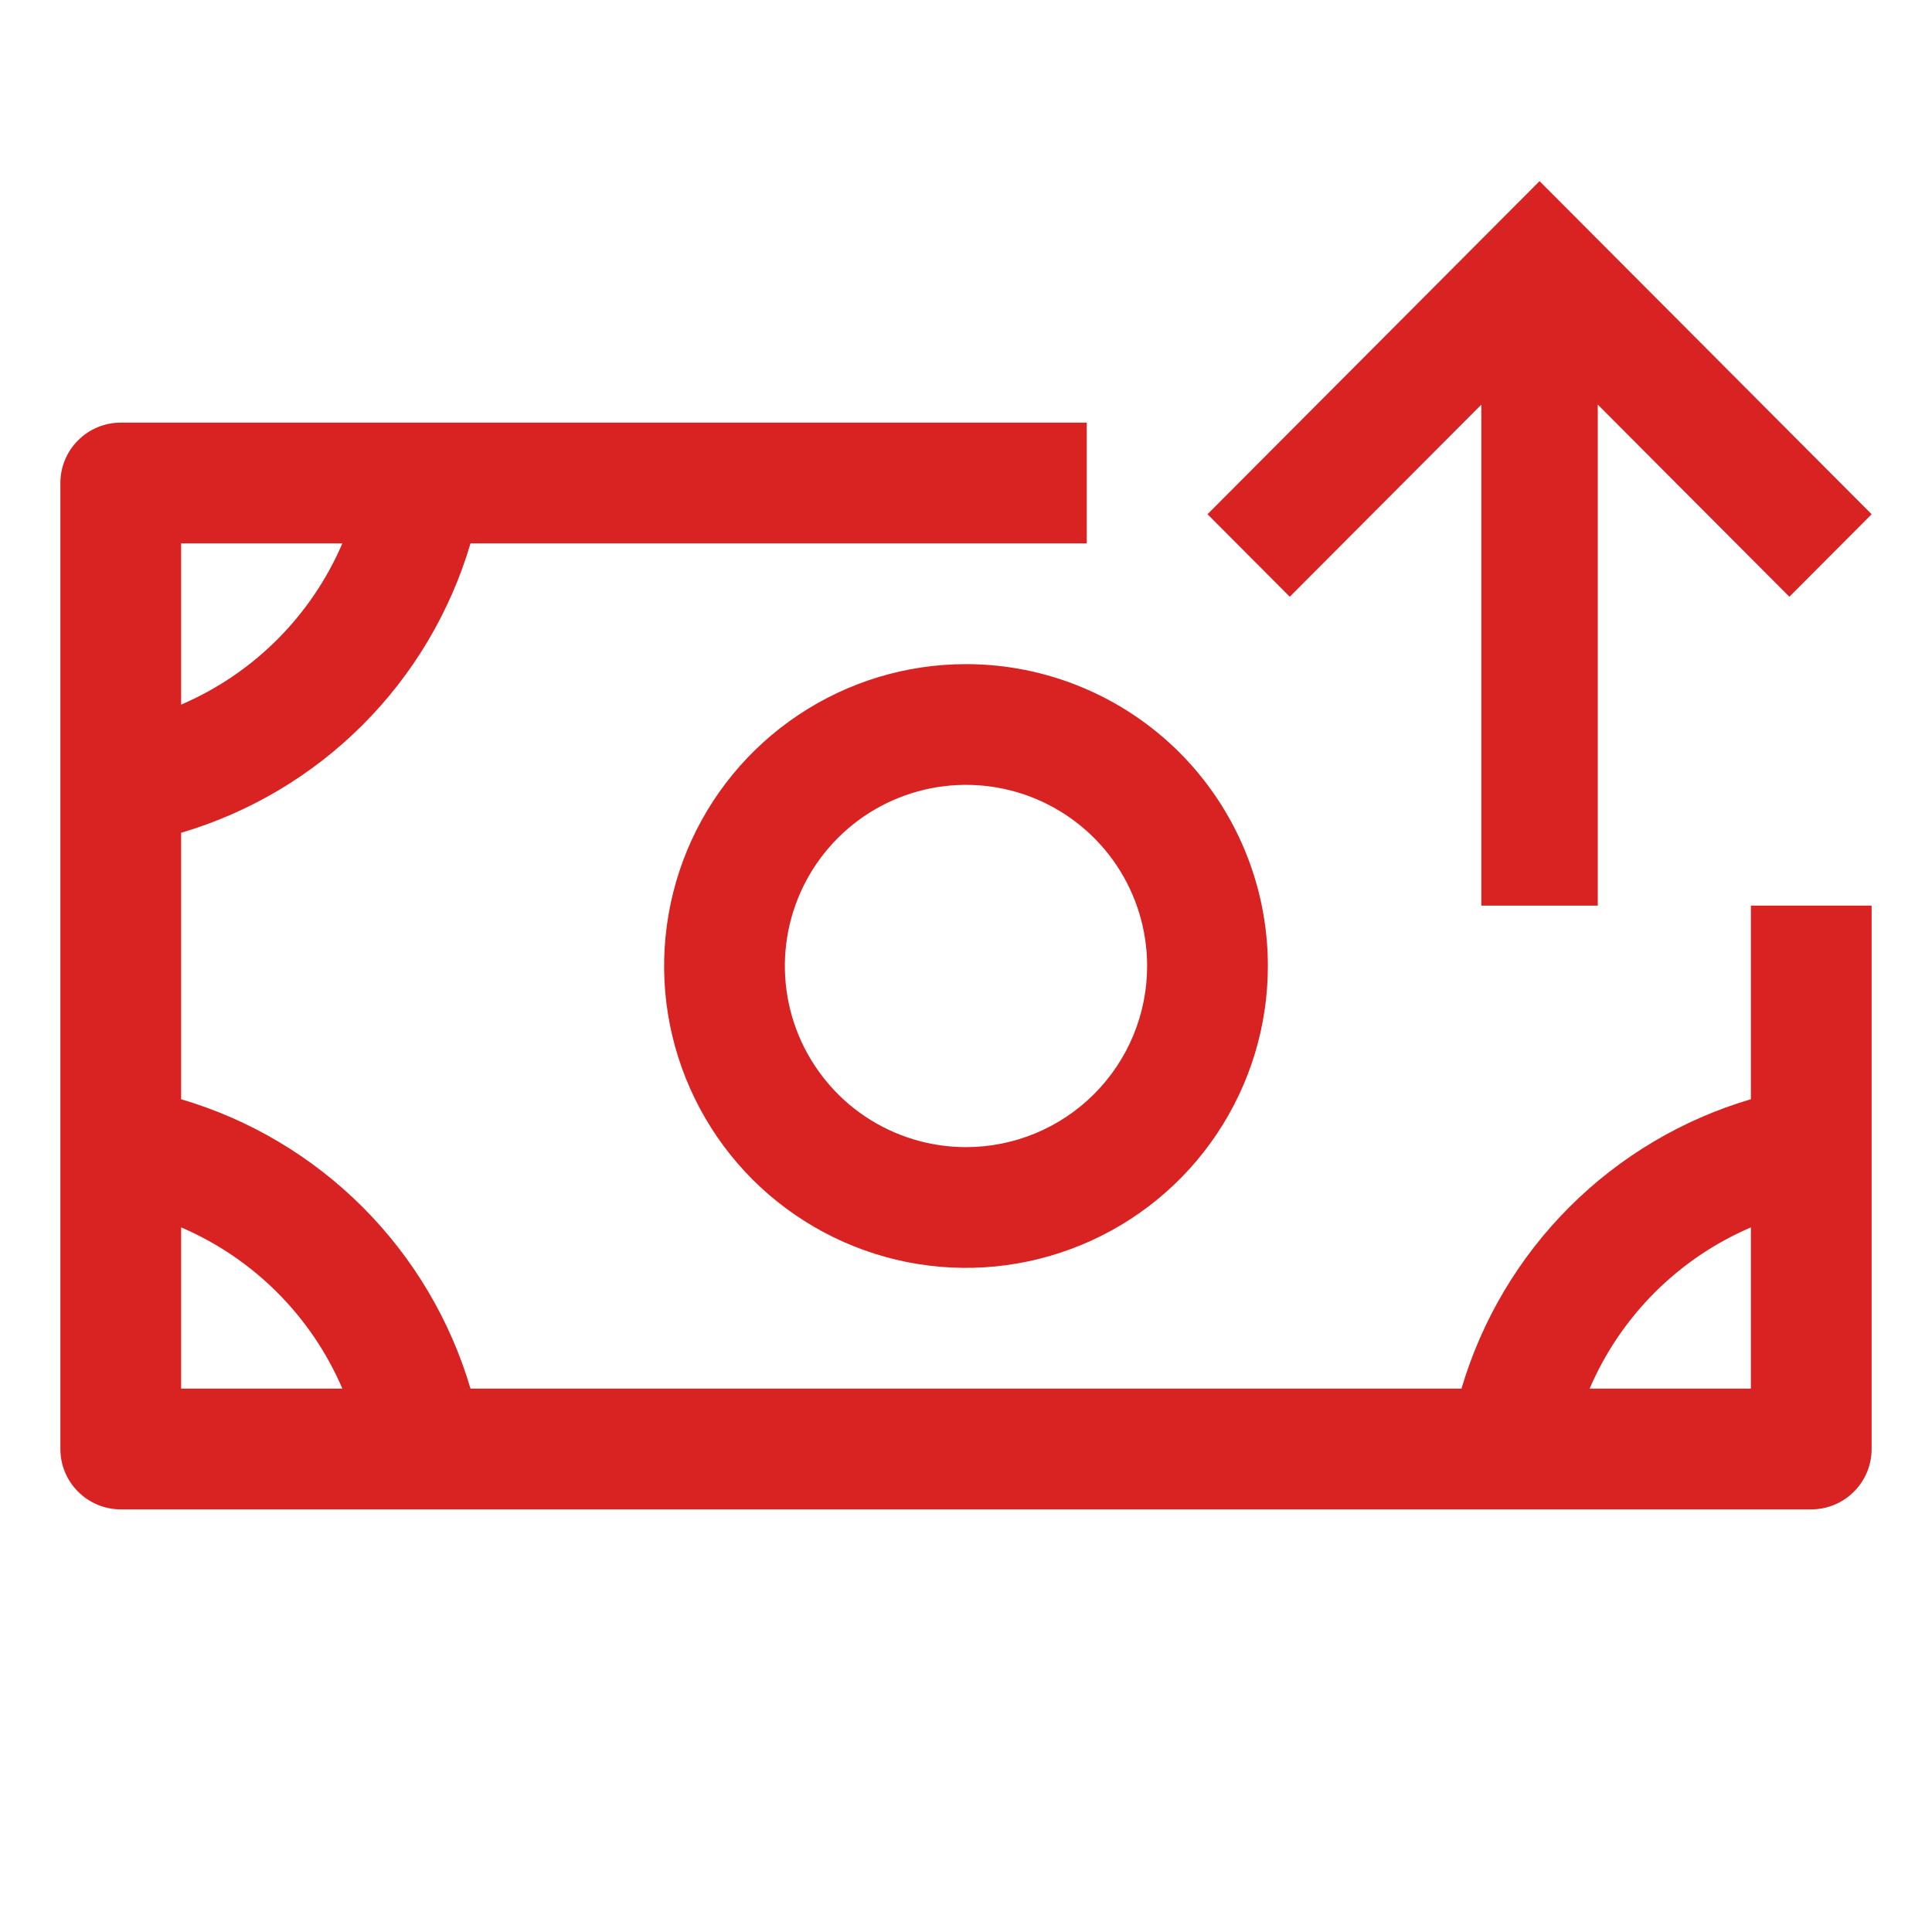 <svg width="24" height="24" viewBox="0 0 24 24" fill="none" xmlns="http://www.w3.org/2000/svg">
<path fill-rule="evenodd" clip-rule="evenodd" d="M13.5 6.75H5.845C5.593 7.602 5.133 8.377 4.505 9.005C3.877 9.633 3.102 10.094 2.25 10.345V13.655C3.102 13.906 3.877 14.367 4.505 14.995C5.133 15.623 5.593 16.398 5.845 17.25H18.155C18.407 16.398 18.867 15.623 19.495 14.995C20.123 14.367 20.898 13.906 21.75 13.655V11.25H23.25V18C23.25 18.199 23.171 18.39 23.03 18.53C22.89 18.671 22.699 18.75 22.5 18.75H1.5C1.301 18.75 1.11 18.671 0.97 18.53C0.829 18.39 0.75 18.199 0.75 18V6C0.75 5.801 0.829 5.61 0.97 5.47C1.11 5.329 1.301 5.25 1.5 5.25H13.5V6.75ZM9.917 8.882C10.533 8.47 11.258 8.25 12 8.25C12.995 8.25 13.948 8.645 14.652 9.348C15.355 10.052 15.75 11.005 15.75 12C15.75 12.742 15.53 13.467 15.118 14.083C14.706 14.7 14.12 15.181 13.435 15.464C12.75 15.748 11.996 15.823 11.268 15.678C10.541 15.533 9.873 15.176 9.348 14.652C8.824 14.127 8.467 13.459 8.322 12.732C8.177 12.004 8.252 11.25 8.535 10.565C8.819 9.88 9.3 9.294 9.917 8.882ZM10.75 13.871C11.12 14.118 11.555 14.25 12 14.25C12.597 14.25 13.169 14.013 13.591 13.591C14.013 13.169 14.25 12.597 14.25 12C14.25 11.555 14.118 11.12 13.871 10.75C13.624 10.38 13.272 10.092 12.861 9.921C12.45 9.751 11.998 9.706 11.561 9.793C11.125 9.88 10.724 10.094 10.409 10.409C10.094 10.724 9.88 11.125 9.793 11.561C9.706 11.998 9.751 12.45 9.921 12.861C10.092 13.272 10.38 13.624 10.75 13.871ZM2.25 8.753C3.15 8.367 3.867 7.65 4.253 6.75H2.25V8.753ZM4.253 17.25C3.867 16.35 3.15 15.633 2.25 15.247V17.25H4.253ZM21.75 15.247C20.85 15.633 20.133 16.35 19.747 17.25H21.75V15.247Z" fill="#D92323"/>
<path fill-rule="evenodd" clip-rule="evenodd" d="M23.25 6.388L19.125 2.25L15 6.388L16.022 7.413L18.402 5.026V11.25H19.848V5.026L22.228 7.413L23.25 6.388Z" fill="#D92323"/>
</svg>
